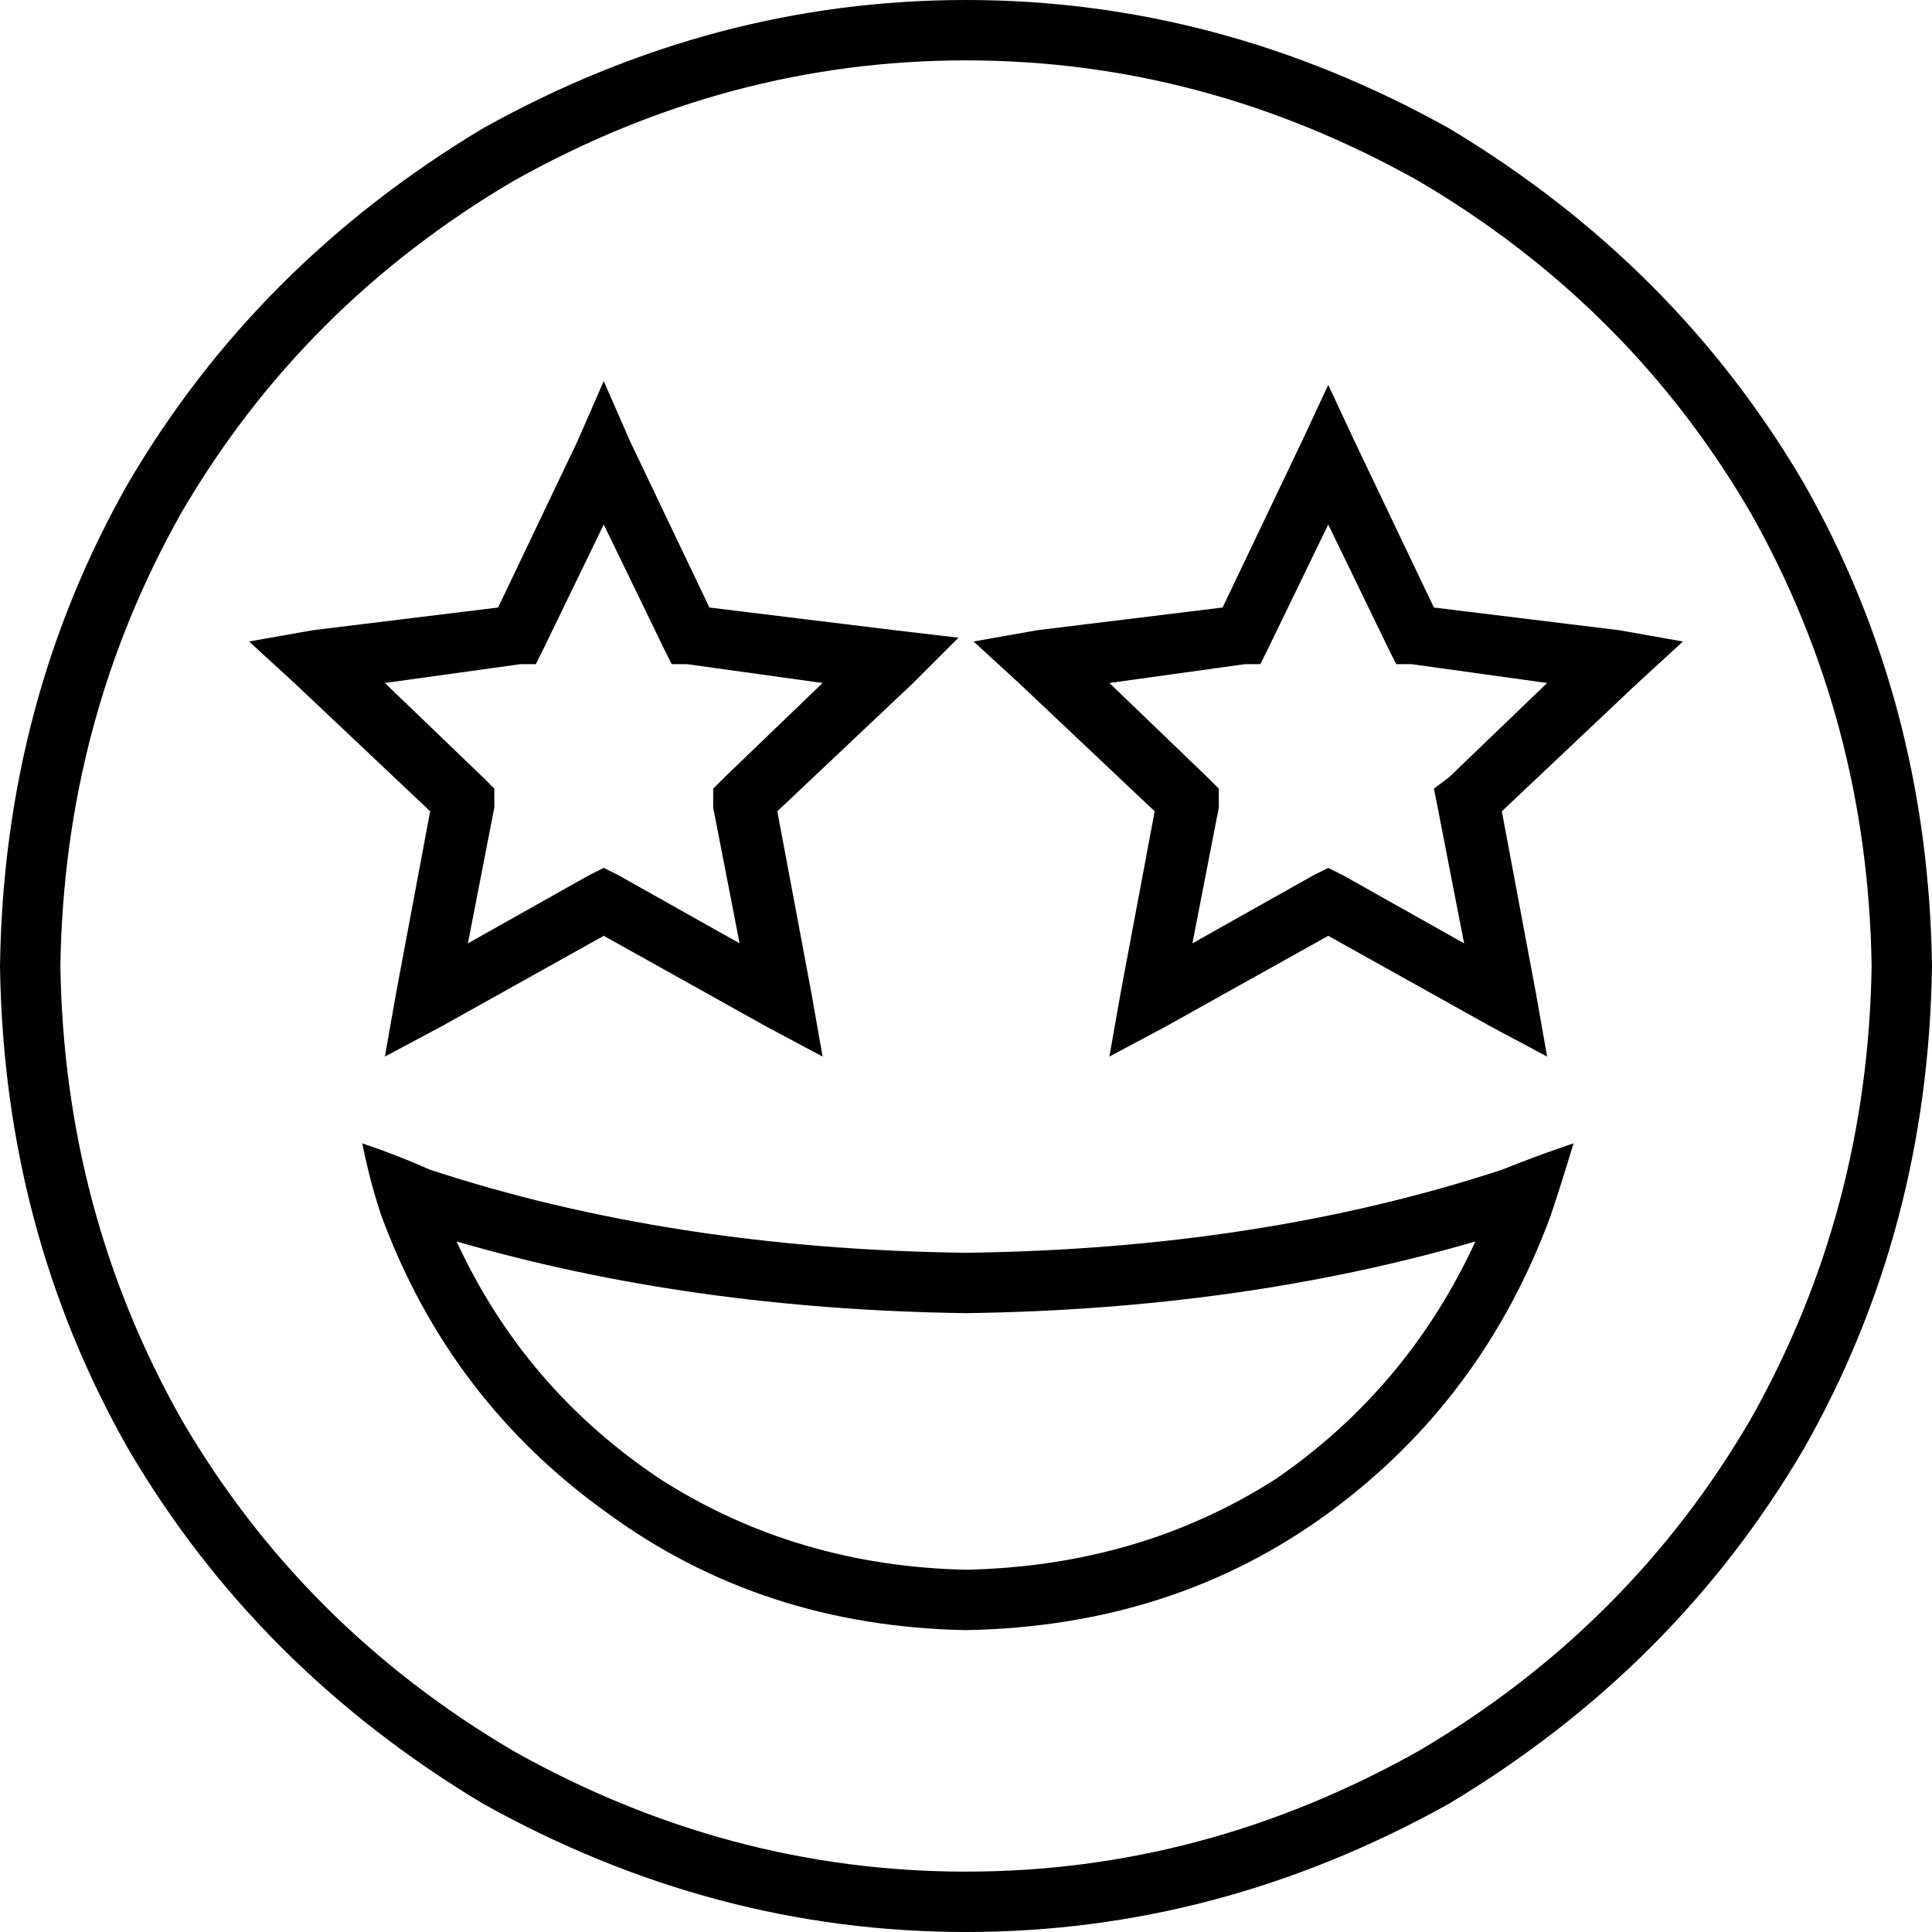 <svg xmlns="http://www.w3.org/2000/svg" viewBox="0 0 512 512">
  <path d="M 496 256 Q 495 191 464 136 L 464 136 L 464 136 Q 432 81 376 48 Q 319 16 256 16 Q 193 16 136 48 Q 80 81 48 136 Q 17 191 16 256 Q 17 321 48 376 Q 80 431 136 464 Q 193 496 256 496 Q 319 496 376 464 Q 432 431 464 376 Q 495 321 496 256 L 496 256 Z M 0 256 Q 1 186 34 128 L 34 128 L 34 128 Q 68 70 128 34 Q 189 0 256 0 Q 323 0 384 34 Q 444 70 478 128 Q 511 186 512 256 Q 511 326 478 384 Q 444 442 384 478 Q 323 512 256 512 Q 189 512 128 478 Q 68 442 34 384 Q 1 326 0 256 L 0 256 Z M 256 348 Q 183 347 121 329 Q 139 368 175 392 Q 211 415 256 416 Q 302 415 338 392 Q 373 368 391 329 Q 329 347 256 348 L 256 348 Z M 256 332 Q 334 331 398 310 Q 408 306 417 303 Q 414 313 411 322 Q 393 371 352 401 Q 311 431 256 432 Q 202 431 161 401 Q 119 371 101 322 Q 98 313 96 303 Q 105 306 114 310 Q 178 331 256 332 L 256 332 Z M 160 101 L 167 117 L 160 101 L 167 117 L 188 161 L 188 161 L 237 167 L 237 167 L 254 169 L 254 169 L 242 181 L 242 181 L 206 215 L 206 215 L 215 263 L 215 263 L 218 280 L 218 280 L 203 272 L 203 272 L 160 248 L 160 248 L 117 272 L 117 272 L 102 280 L 102 280 L 105 263 L 105 263 L 114 215 L 114 215 L 78 181 L 78 181 L 66 170 L 66 170 L 83 167 L 83 167 L 132 161 L 132 161 L 153 117 L 153 117 L 160 101 L 160 101 Z M 160 139 L 144 172 L 160 139 L 144 172 L 142 176 L 142 176 L 138 176 L 138 176 L 102 181 L 102 181 L 128 206 L 128 206 L 131 209 L 131 209 L 131 214 L 131 214 L 124 250 L 124 250 L 156 232 L 156 232 L 160 230 L 160 230 L 164 232 L 164 232 L 196 250 L 196 250 L 189 214 L 189 214 L 189 209 L 189 209 L 192 206 L 192 206 L 218 181 L 218 181 L 182 176 L 182 176 L 178 176 L 178 176 L 176 172 L 176 172 L 160 139 L 160 139 Z M 359 117 L 380 161 L 359 117 L 380 161 L 429 167 L 429 167 L 446 170 L 446 170 L 434 181 L 434 181 L 398 215 L 398 215 L 407 263 L 407 263 L 410 280 L 410 280 L 395 272 L 395 272 L 352 248 L 352 248 L 309 272 L 309 272 L 294 280 L 294 280 L 297 263 L 297 263 L 306 215 L 306 215 L 270 181 L 270 181 L 258 170 L 258 170 L 275 167 L 275 167 L 324 161 L 324 161 L 345 117 L 345 117 L 352 102 L 352 102 L 359 117 L 359 117 Z M 336 172 L 334 176 L 336 172 L 334 176 L 330 176 L 330 176 L 294 181 L 294 181 L 320 206 L 320 206 L 323 209 L 323 209 L 323 214 L 323 214 L 316 250 L 316 250 L 348 232 L 348 232 L 352 230 L 352 230 L 356 232 L 356 232 L 388 250 L 388 250 L 381 214 L 381 214 L 380 209 L 380 209 L 384 206 L 384 206 L 410 181 L 410 181 L 374 176 L 374 176 L 370 176 L 370 176 L 368 172 L 368 172 L 352 139 L 352 139 L 336 172 L 336 172 Z" />
</svg>